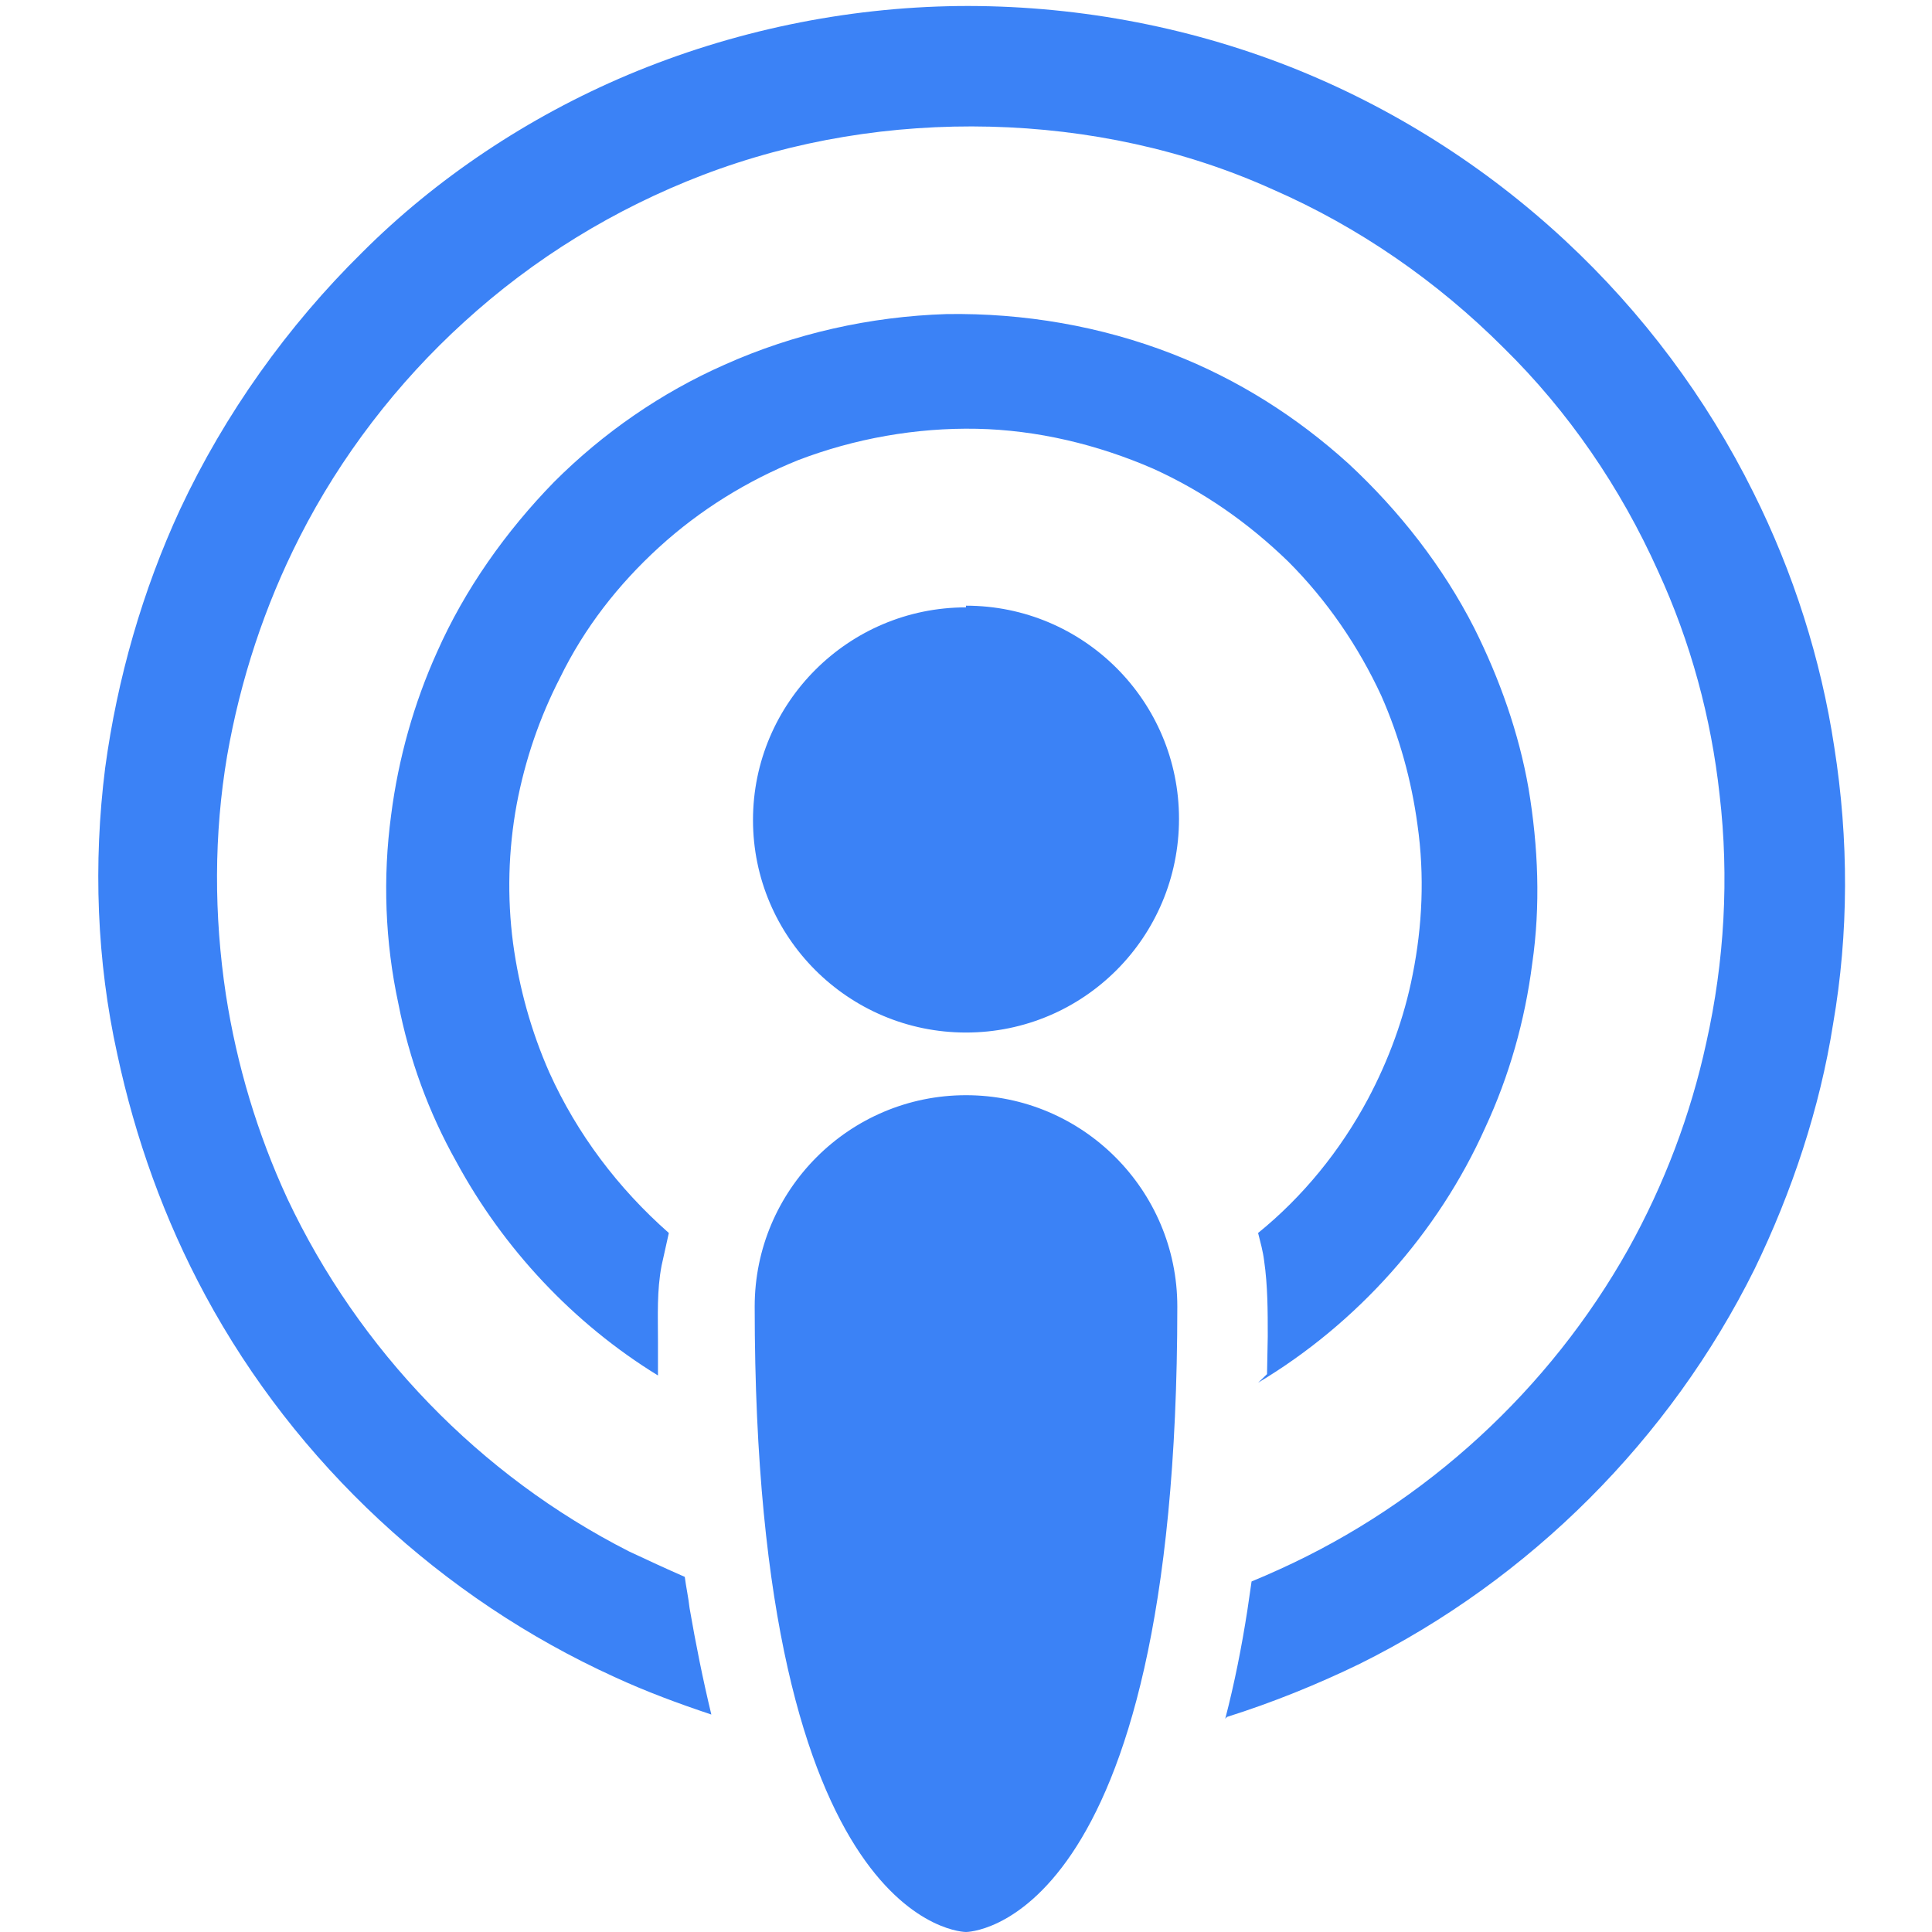 <svg xmlns="http://www.w3.org/2000/svg" viewBox="0 0 16 16" fill-rule="evenodd" clip-rule="evenodd" stroke-linejoin="round" stroke-miterlimit="1.414"><path fill="#3B82F6" d="M8 16s1.75 0 1.75-5.18c0-.965-.784-1.75-1.75-1.75s-1.75.785-1.75 1.75C6.25 16 8 16 8 16zm2.147-1.766c.077-.296.136-.595.183-.897l.035-.24c.077-.032.154-.065.23-.1 1.215-.55 2.238-1.49 2.89-2.653.297-.534.516-1.11.646-1.71.15-.67.19-1.368.11-2.052-.07-.64-.24-1.266-.51-1.853-.31-.69-.74-1.32-1.28-1.85-.55-.55-1.2-1-1.91-1.31-.73-.33-1.53-.5-2.34-.52-.81-.02-1.62.11-2.38.4-.73.28-1.4.69-1.98 1.22-.55.5-1.02 1.11-1.36 1.78-.29.57-.49 1.18-.6 1.81-.11.65-.11 1.32-.01 1.98.09.58.26 1.15.51 1.69.59 1.25 1.59 2.29 2.83 2.92.15.07.3.14.46.21.01.08.03.17.04.26.05.29.11.59.18.88-.27-.09-.54-.19-.8-.31-1.43-.65-2.64-1.77-3.39-3.16-.34-.63-.58-1.3-.73-2-.17-.77-.2-1.58-.1-2.37.1-.74.31-1.47.62-2.14.37-.79.89-1.52 1.51-2.13C3.61 1.48 4.37.97 5.2.62 6.066.256 6.997.062 7.933.05c.938-.01 1.877.16 2.75.503.842.332 1.618.824 2.28 1.44.64.595 1.17 1.304 1.558 2.086.33.66.56 1.38.67 2.11.12.76.12 1.54-.01 2.29-.11.7-.34 1.39-.65 2.03-.7 1.41-1.86 2.57-3.27 3.27-.35.17-.72.32-1.1.44zm.346-2.854l.006-.312c0-.21 0-.42-.03-.627-.01-.08-.03-.15-.05-.23.37-.3.68-.68.91-1.11.17-.32.3-.67.37-1.03.08-.4.1-.82.04-1.24-.05-.37-.15-.73-.3-1.07-.19-.41-.45-.79-.77-1.11-.33-.32-.7-.58-1.12-.77-.46-.2-.96-.32-1.46-.33-.5-.01-1.01.08-1.48.26-.42.17-.81.41-1.15.72-.34.31-.62.67-.82 1.08-.17.33-.29.68-.36 1.05-.07.38-.08.77-.03 1.15.05.37.15.73.3 1.07.23.51.57.96.99 1.33l-.06.27c-.04.21-.03.41-.03.63v.28c-.7-.43-1.28-1.05-1.67-1.77-.23-.41-.39-.85-.48-1.31-.11-.51-.13-1.04-.06-1.56.06-.47.19-.93.38-1.35.23-.52.57-1 .97-1.41.41-.41.89-.74 1.41-.97.58-.26 1.21-.4 1.84-.42.64-.01 1.28.1 1.87.33.54.21 1.03.52 1.46.91.42.39.78.85 1.04 1.36.21.42.37.87.45 1.33.08.48.1.97.03 1.45-.06.47-.19.93-.39 1.36-.39.87-1.06 1.62-1.88 2.11zM8 5.016c.974 0 1.764.79 1.764 1.765 0 .98-.79 1.77-1.764 1.77s-1.764-.79-1.764-1.76S7.026 5.03 8 5.03z"/></svg>